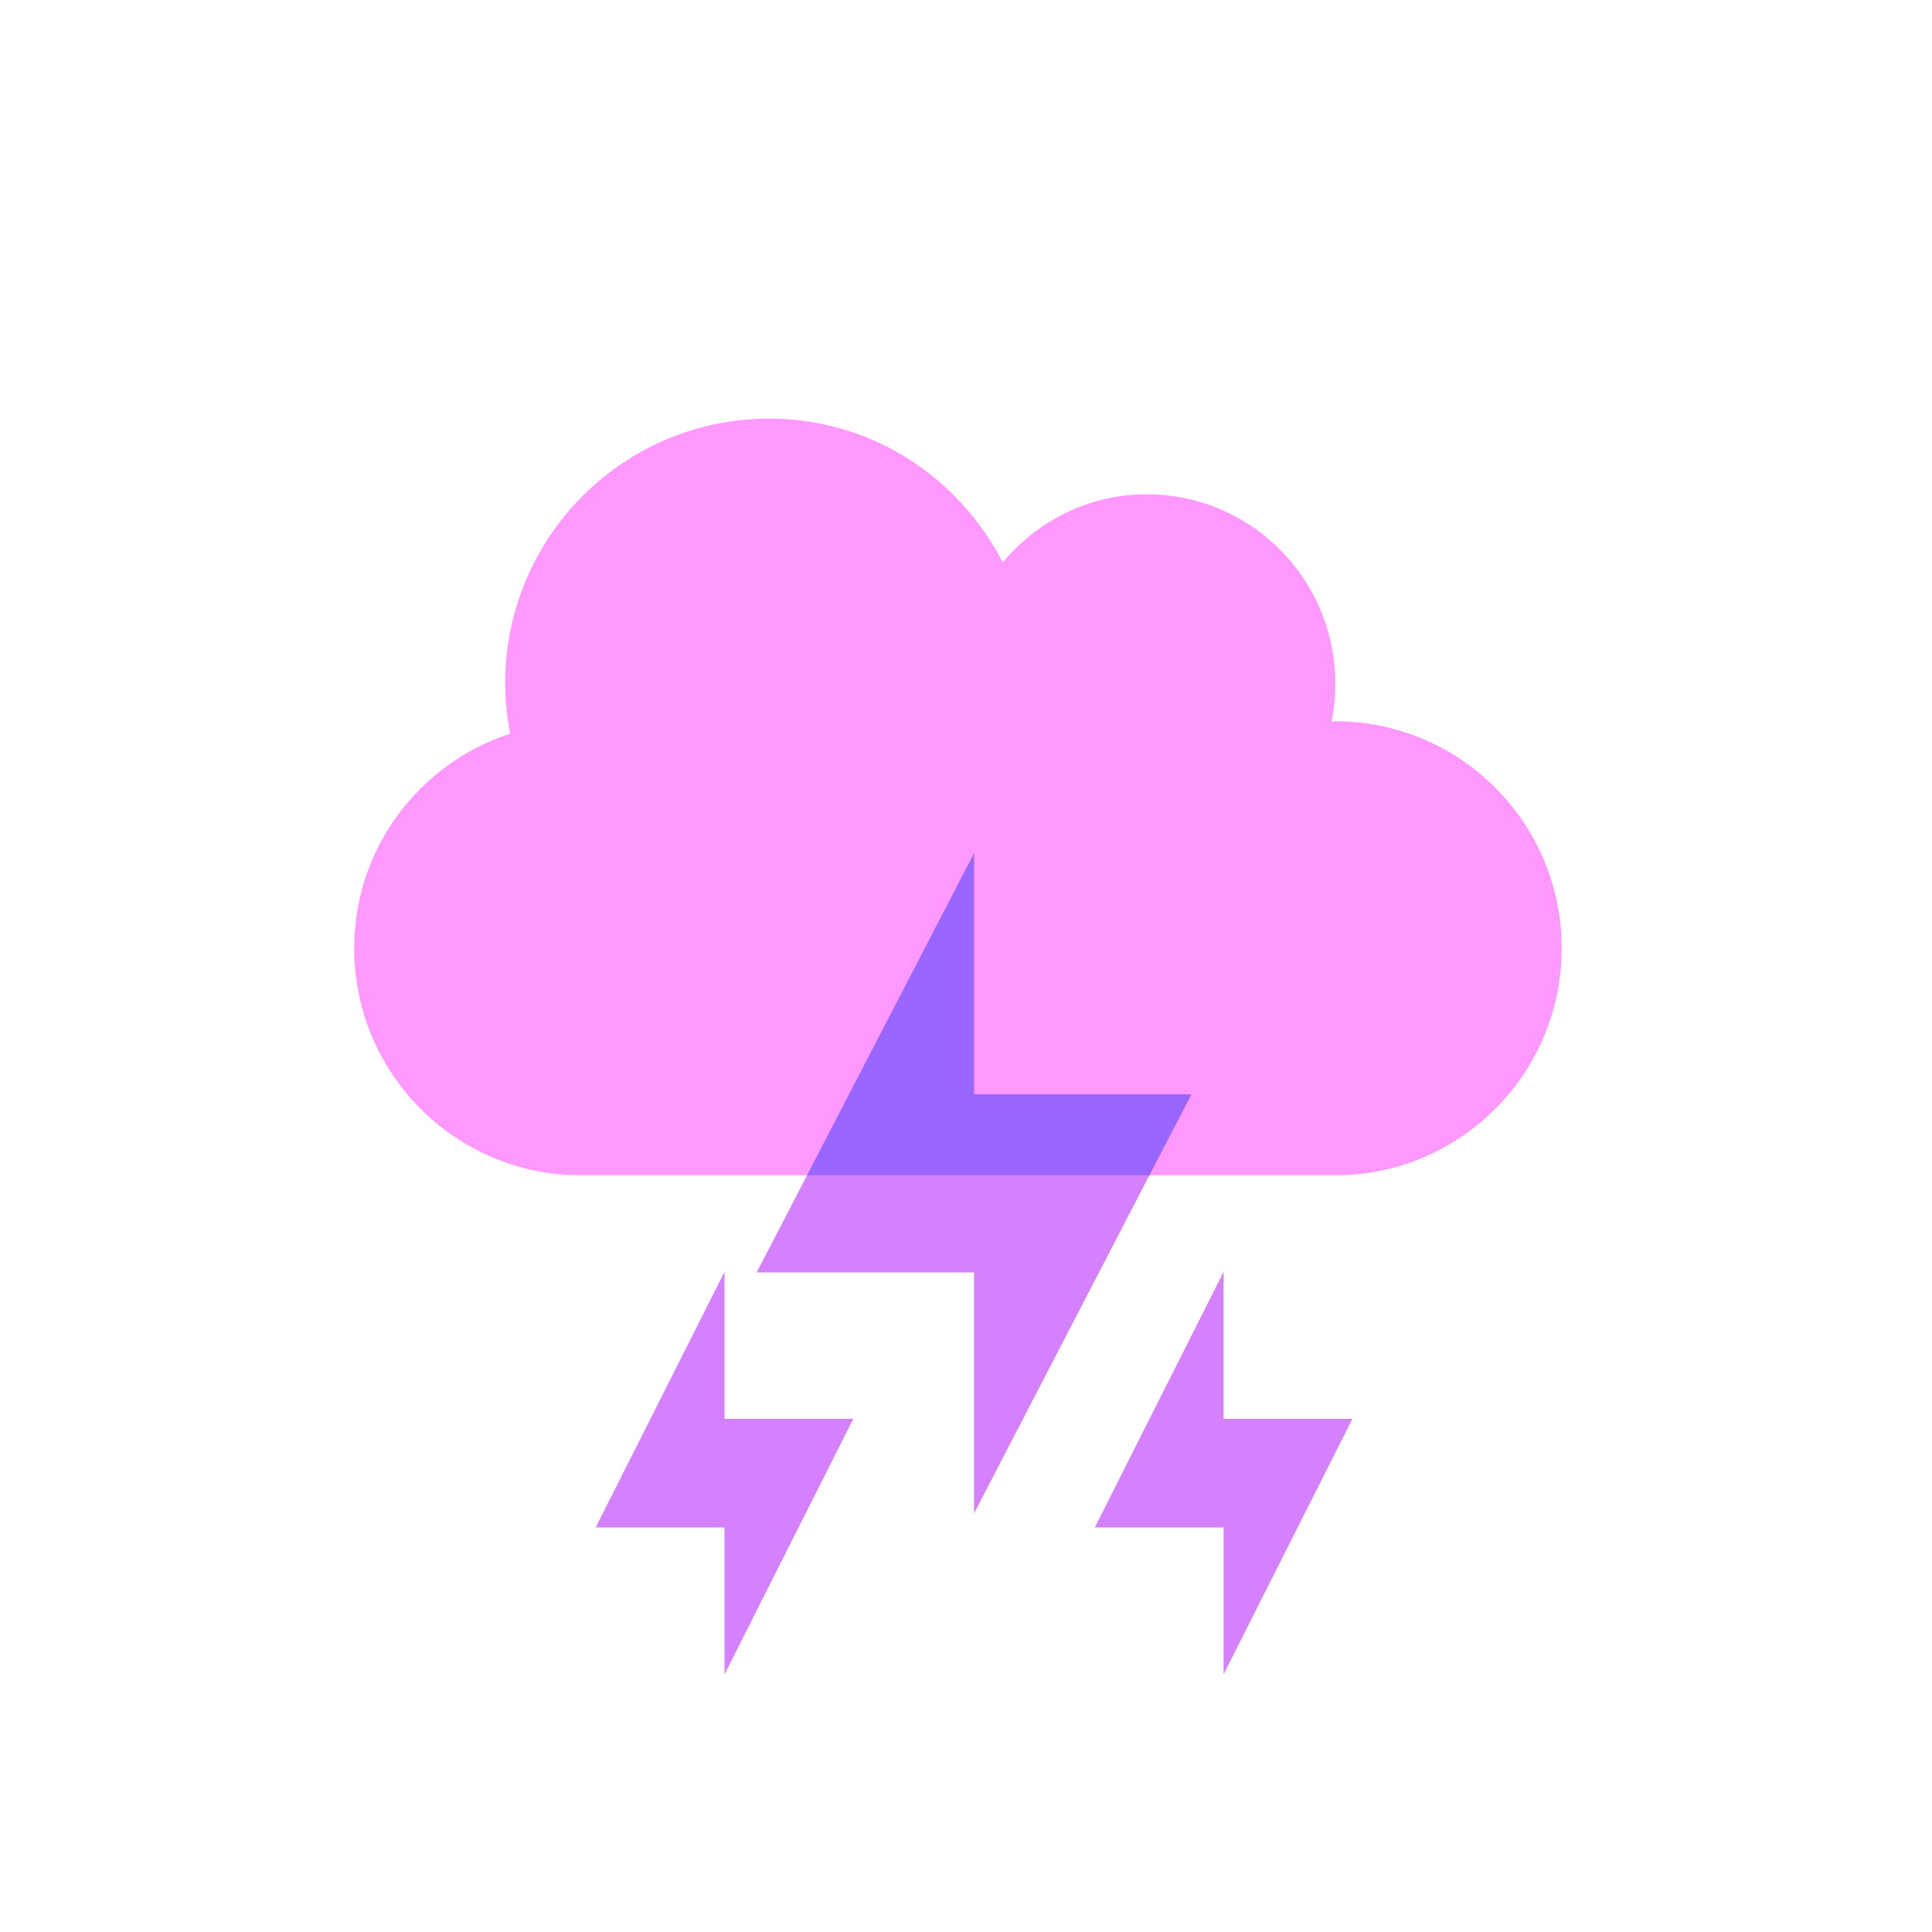 <svg width="120" height="120" fill="none" xmlns="http://www.w3.org/2000/svg"><path d="M82.938 44.8c-.088 0-.162.03-.235.03.161-.764.234-1.557.234-2.38 0-6.492-5.244-11.75-11.718-11.75-3.604 0-6.782 1.66-8.936 4.23C59.56 29.642 54.124 26 47.781 26c-9.067 0-16.406 7.358-16.406 16.45 0 1.072.117 2.1.308 3.114C26.073 47.414 22 52.658 22 58.9 22 66.684 28.299 73 36.063 73h46.874C90.701 73 97 66.684 97 58.9s-6.299-14.1-14.063-14.1Z" fill="#F9F"/><path d="M60.5 67.968V53L47 79.032h13.5V94L74 67.968H60.5Z" fill="#D580FF"/><path fill-rule="evenodd" clip-rule="evenodd" d="M71.39 73 74 67.968H60.5V53L50.128 73h21.263Z" fill="#96F"/><path d="M45 88.127V79l-8 15.873h8V104l8-15.873h-8ZM76 88.127V79l-8 15.873h8V104l8-15.873h-8Z" fill="#D580FF"/></svg>